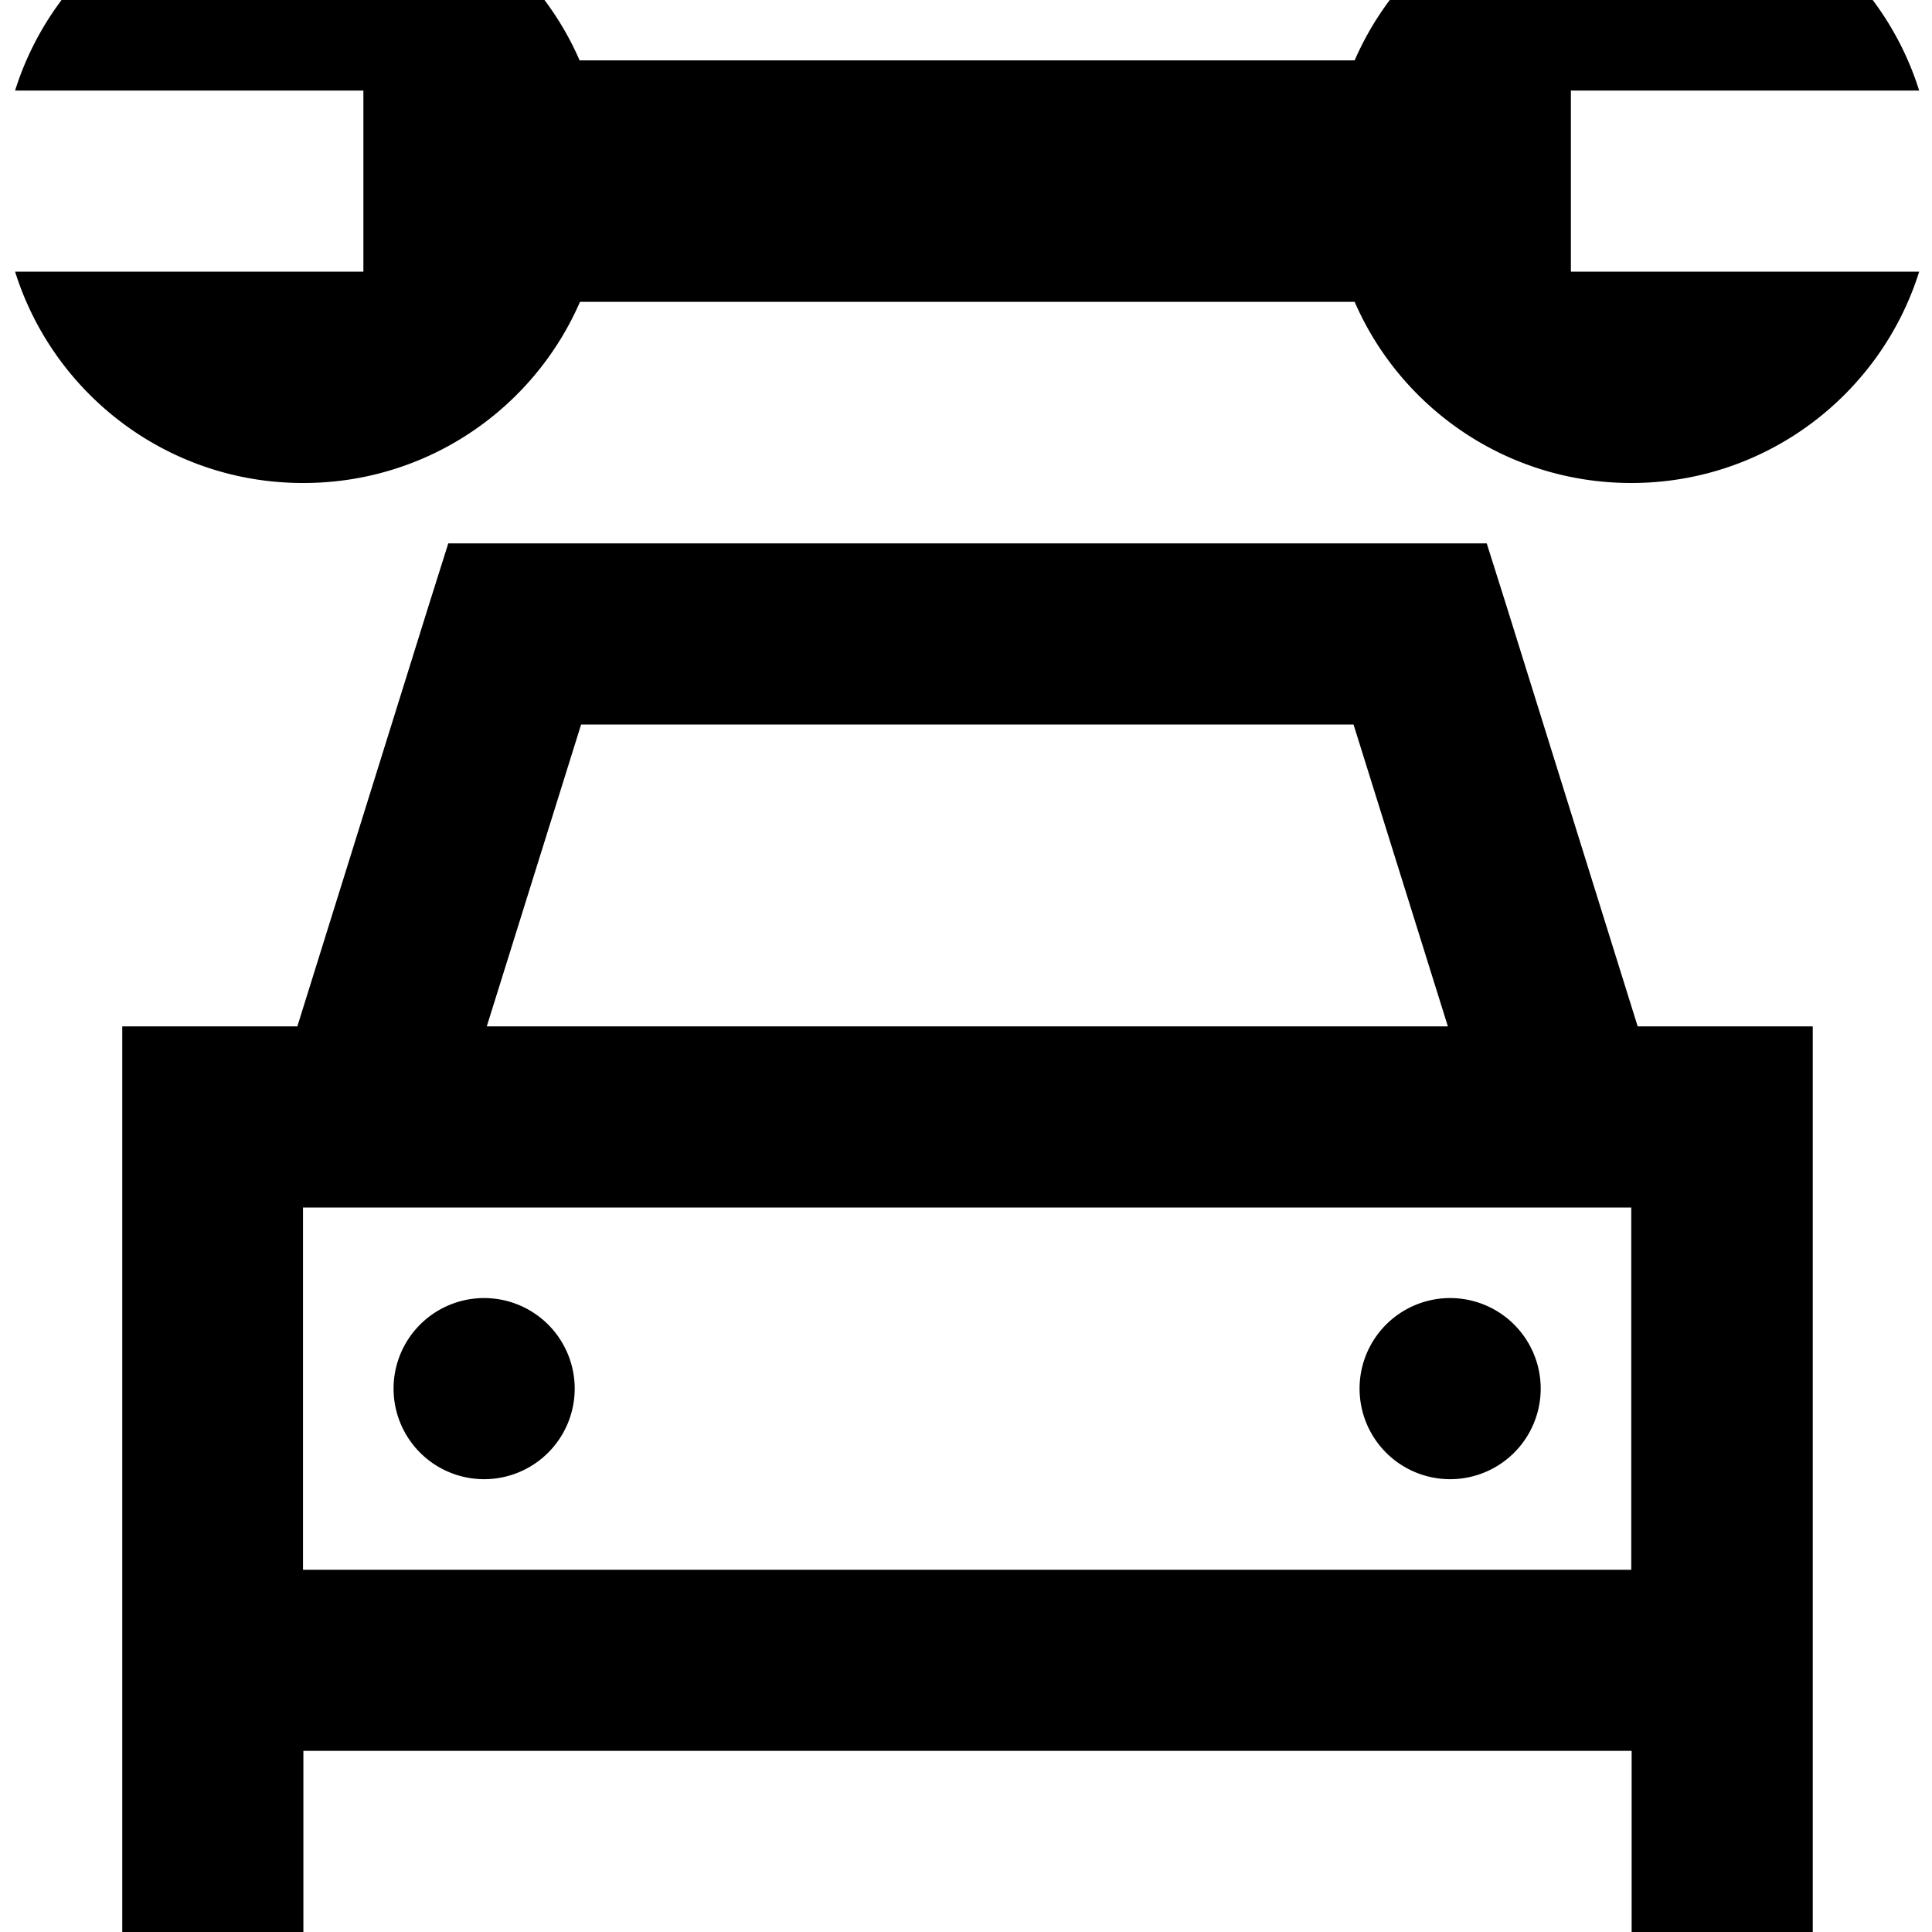 <svg fill="currentColor" xmlns="http://www.w3.org/2000/svg" viewBox="0 0 512 512"><!--! Font Awesome Pro 7.1.0 by @fontawesome - https://fontawesome.com License - https://fontawesome.com/license (Commercial License) Copyright 2025 Fonticons, Inc. --><path fill="currentColor" d="M80.3 128C44.5 128 14.2 104.5 4 72l92.3 0 0-48-92.3 0c10.2-32.5 40.5-56 76.3-56 32.8 0 61 19.7 73.3 48L359 16c12.3-28.3 40.5-48 73.3-48 35.8 0 66.1 23.5 76.3 56l-92.3 0 0 48 92.3 0c-10.2 32.5-40.5 56-76.3 56-32.8 0-61-19.7-73.3-48L153.7 80c-12.3 28.3-40.5 48-73.3 48zm38.4 16l275.3 0 5.3 16.8 34.7 111.2 46.4 0 0 240-48 0 0-48-352 0 0 48-48 0 0-240 46.4 0 34.7-111.2 5.3-16.8zM432.3 320l-352 0 0 96 352 0 0-96zM358.7 192l-204.7 0-25 80 254.7 0-25-80zM128.3 344a24 24 0 1 1 0 48 24 24 0 1 1 0-48zm232 24a24 24 0 1 1 48 0 24 24 0 1 1 -48 0z"/></svg>